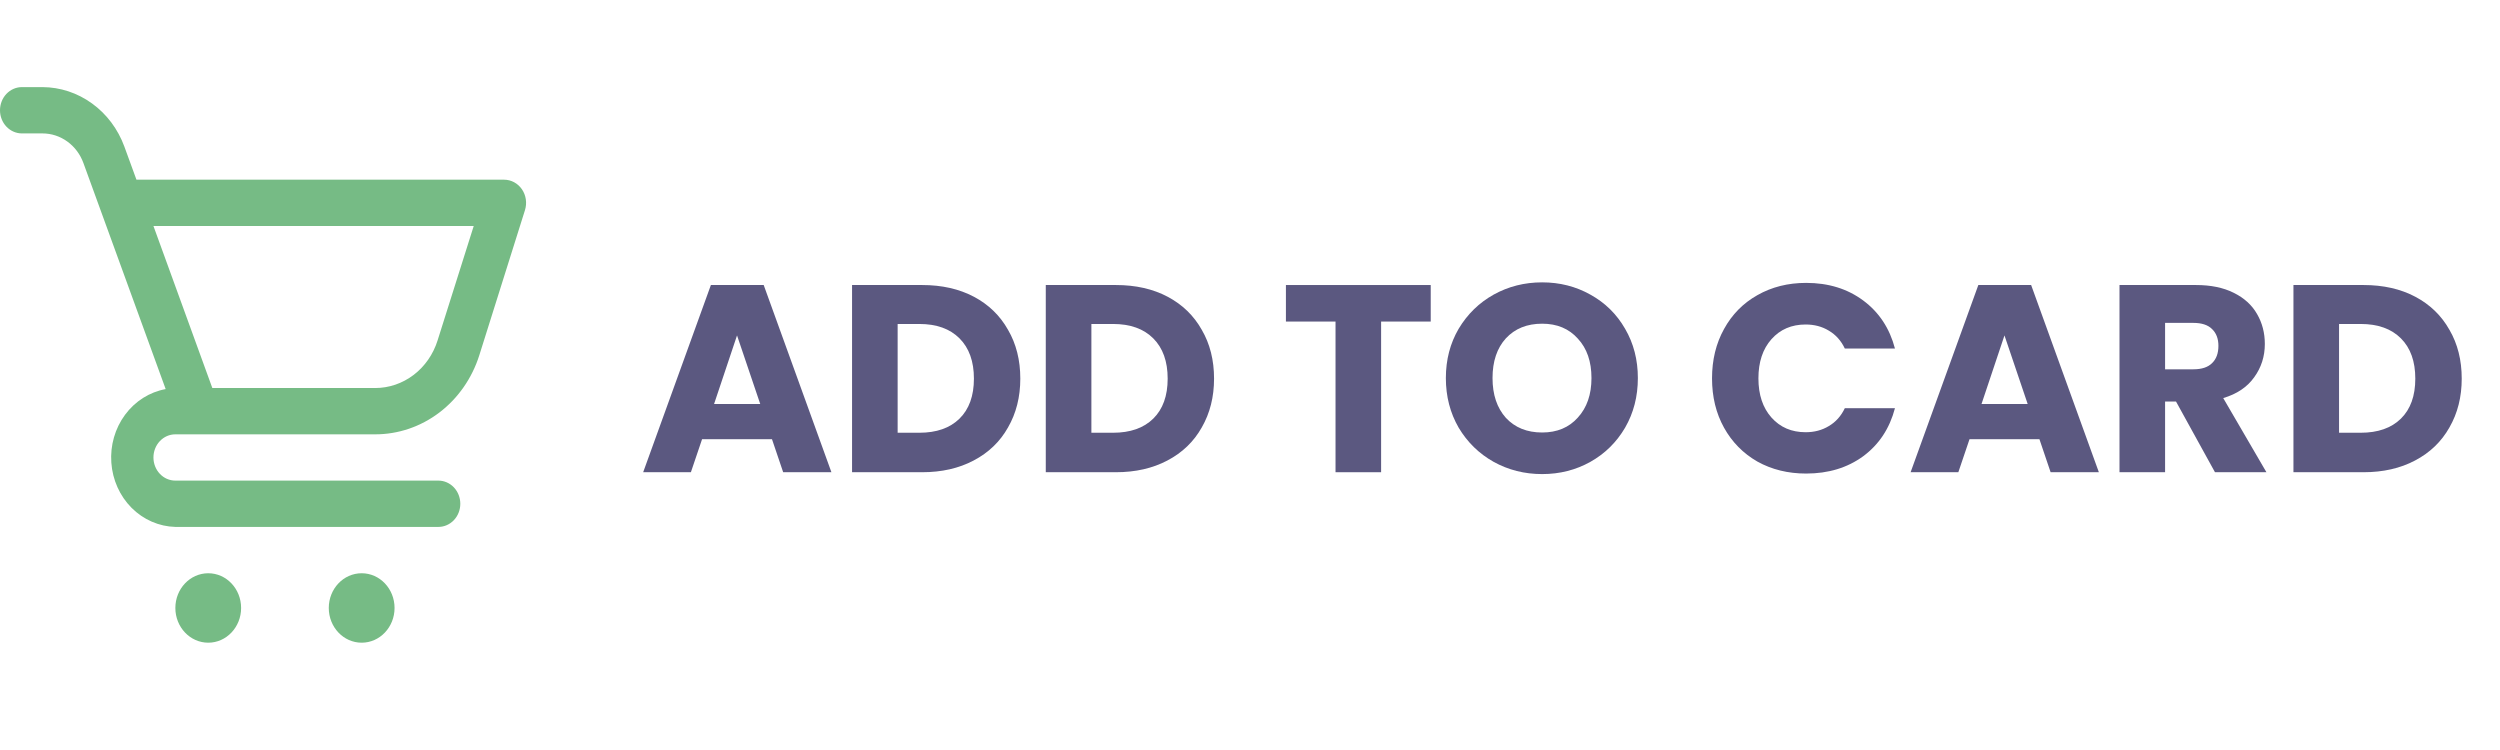 <svg width="90" height="27" viewBox="0 0 90 27" fill="none" xmlns="http://www.w3.org/2000/svg">
<path d="M27.791 15.81H25.275L24.872 17H23.154L25.592 10.261H27.493L29.931 17H28.194L27.791 15.81ZM27.368 14.543L26.533 12.075L25.707 14.543H27.368Z" fill="#5B5880"/>
<path d="M33.198 10.261C33.909 10.261 34.529 10.402 35.061 10.683C35.592 10.965 36.002 11.362 36.289 11.874C36.584 12.379 36.731 12.965 36.731 13.631C36.731 14.29 36.584 14.875 36.289 15.387C36.002 15.899 35.589 16.296 35.051 16.578C34.52 16.859 33.902 17 33.198 17H30.674V10.261H33.198ZM33.093 15.579C33.714 15.579 34.197 15.41 34.542 15.071C34.888 14.731 35.061 14.251 35.061 13.631C35.061 13.01 34.888 12.527 34.542 12.181C34.197 11.835 33.714 11.663 33.093 11.663H32.315V15.579H33.093Z" fill="#5B5880"/>
<path d="M40.173 10.261C40.884 10.261 41.505 10.402 42.036 10.683C42.567 10.965 42.977 11.362 43.264 11.874C43.559 12.379 43.706 12.965 43.706 13.631C43.706 14.29 43.559 14.875 43.264 15.387C42.977 15.899 42.564 16.296 42.026 16.578C41.495 16.859 40.877 17 40.173 17H37.648V10.261H40.173ZM40.068 15.579C40.688 15.579 41.172 15.41 41.517 15.071C41.863 14.731 42.036 14.251 42.036 13.631C42.036 13.01 41.863 12.527 41.517 12.181C41.172 11.835 40.688 11.663 40.068 11.663H39.29V15.579H40.068Z" fill="#5B5880"/>
<path d="M51.506 10.261V11.576H49.72V17H48.079V11.576H46.293V10.261H51.506Z" fill="#5B5880"/>
<path d="M55.517 17.067C54.883 17.067 54.301 16.92 53.77 16.626C53.245 16.331 52.826 15.922 52.512 15.397C52.205 14.866 52.051 14.271 52.051 13.611C52.051 12.952 52.205 12.36 52.512 11.835C52.826 11.311 53.245 10.901 53.77 10.607C54.301 10.312 54.883 10.165 55.517 10.165C56.151 10.165 56.73 10.312 57.255 10.607C57.786 10.901 58.202 11.311 58.503 11.835C58.81 12.36 58.963 12.952 58.963 13.611C58.963 14.271 58.81 14.866 58.503 15.397C58.195 15.922 57.779 16.331 57.255 16.626C56.73 16.92 56.151 17.067 55.517 17.067ZM55.517 15.57C56.055 15.57 56.483 15.391 56.803 15.032C57.13 14.674 57.293 14.2 57.293 13.611C57.293 13.016 57.13 12.543 56.803 12.191C56.483 11.832 56.055 11.653 55.517 11.653C54.973 11.653 54.538 11.829 54.211 12.181C53.891 12.533 53.731 13.01 53.731 13.611C53.731 14.207 53.891 14.683 54.211 15.042C54.538 15.394 54.973 15.57 55.517 15.57Z" fill="#5B5880"/>
<path d="M61.633 13.621C61.633 12.955 61.777 12.363 62.065 11.845C62.353 11.32 62.753 10.914 63.265 10.626C63.783 10.331 64.369 10.184 65.021 10.184C65.821 10.184 66.506 10.395 67.076 10.818C67.645 11.24 68.026 11.816 68.218 12.546H66.413C66.279 12.264 66.087 12.05 65.837 11.903C65.594 11.755 65.316 11.682 65.002 11.682C64.497 11.682 64.087 11.858 63.773 12.21C63.46 12.562 63.303 13.032 63.303 13.621C63.303 14.21 63.46 14.68 63.773 15.032C64.087 15.384 64.497 15.56 65.002 15.56C65.316 15.56 65.594 15.487 65.837 15.339C66.087 15.192 66.279 14.978 66.413 14.696H68.218C68.026 15.426 67.645 16.002 67.076 16.424C66.506 16.84 65.821 17.048 65.021 17.048C64.369 17.048 63.783 16.904 63.265 16.616C62.753 16.322 62.353 15.915 62.065 15.397C61.777 14.879 61.633 14.287 61.633 13.621Z" fill="#5B5880"/>
<path d="M73.419 15.81H70.903L70.5 17H68.782L71.22 10.261H73.121L75.559 17H73.822L73.419 15.81ZM72.996 14.543L72.161 12.075L71.335 14.543H72.996Z" fill="#5B5880"/>
<path d="M79.739 17L78.337 14.456H77.943V17H76.302V10.261H79.057C79.588 10.261 80.039 10.354 80.41 10.539C80.788 10.725 81.07 10.981 81.255 11.307C81.441 11.627 81.534 11.986 81.534 12.383C81.534 12.831 81.406 13.231 81.15 13.583C80.9 13.935 80.529 14.184 80.036 14.331L81.591 17H79.739ZM77.943 13.295H78.961C79.262 13.295 79.486 13.221 79.633 13.074C79.787 12.927 79.863 12.719 79.863 12.45C79.863 12.194 79.787 11.992 79.633 11.845C79.486 11.698 79.262 11.624 78.961 11.624H77.943V13.295Z" fill="#5B5880"/>
<path d="M85.089 10.261C85.799 10.261 86.42 10.402 86.951 10.683C87.483 10.965 87.892 11.362 88.18 11.874C88.475 12.379 88.622 12.965 88.622 13.631C88.622 14.29 88.475 14.875 88.18 15.387C87.892 15.899 87.479 16.296 86.942 16.578C86.411 16.859 85.793 17 85.089 17H82.564V10.261H85.089ZM84.983 15.579C85.604 15.579 86.087 15.41 86.433 15.071C86.779 14.731 86.951 14.251 86.951 13.631C86.951 13.01 86.779 12.527 86.433 12.181C86.087 11.835 85.604 11.663 84.983 11.663H84.206V15.579H84.983Z" fill="#5B5880"/>
<path d="M0.789 4.803H1.531C1.85 4.803 2.162 4.905 2.425 5.096C2.688 5.286 2.89 5.557 3.004 5.872L5.964 14.007C5.384 14.113 4.863 14.443 4.502 14.932C4.14 15.422 3.964 16.036 4.008 16.655C4.051 17.274 4.311 17.854 4.737 18.282C5.163 18.709 5.725 18.954 6.313 18.969H15.782C15.991 18.969 16.192 18.881 16.34 18.725C16.488 18.569 16.571 18.357 16.571 18.136C16.571 17.915 16.488 17.703 16.34 17.546C16.192 17.39 15.991 17.302 15.782 17.302H6.313C6.103 17.302 5.903 17.215 5.755 17.058C5.607 16.902 5.524 16.69 5.524 16.469C5.524 16.248 5.607 16.036 5.755 15.88C5.903 15.723 6.103 15.636 6.313 15.636H13.507C14.336 15.637 15.145 15.362 15.818 14.85C16.49 14.339 16.994 13.617 17.256 12.786L18.899 7.565C18.938 7.44 18.949 7.307 18.93 7.176C18.911 7.046 18.863 6.922 18.79 6.815C18.716 6.708 18.62 6.621 18.509 6.561C18.398 6.501 18.274 6.469 18.149 6.469H4.912L4.476 5.274C4.245 4.646 3.841 4.107 3.315 3.726C2.79 3.344 2.168 3.139 1.531 3.136H0.789C0.58 3.136 0.379 3.224 0.231 3.38C0.083 3.537 0 3.749 0 3.97C0 4.191 0.083 4.402 0.231 4.559C0.379 4.715 0.58 4.803 0.789 4.803V4.803ZM17.054 8.136L15.752 12.259C15.595 12.757 15.294 13.19 14.891 13.497C14.488 13.803 14.004 13.969 13.507 13.969H7.644L5.524 8.136H17.054Z" fill="#76BB85"/>
<path d="M7.497 23.137C8.15 23.137 8.68 22.577 8.68 21.887C8.68 21.196 8.15 20.637 7.497 20.637C6.843 20.637 6.313 21.196 6.313 21.887C6.313 22.577 6.843 23.137 7.497 23.137Z" fill="#76BB85"/>
<path d="M13.02 23.137C13.674 23.137 14.204 22.577 14.204 21.887C14.204 21.196 13.674 20.637 13.02 20.637C12.366 20.637 11.836 21.196 11.836 21.887C11.836 22.577 12.366 23.137 13.02 23.137Z" fill="#76BB85"/>
</svg>
